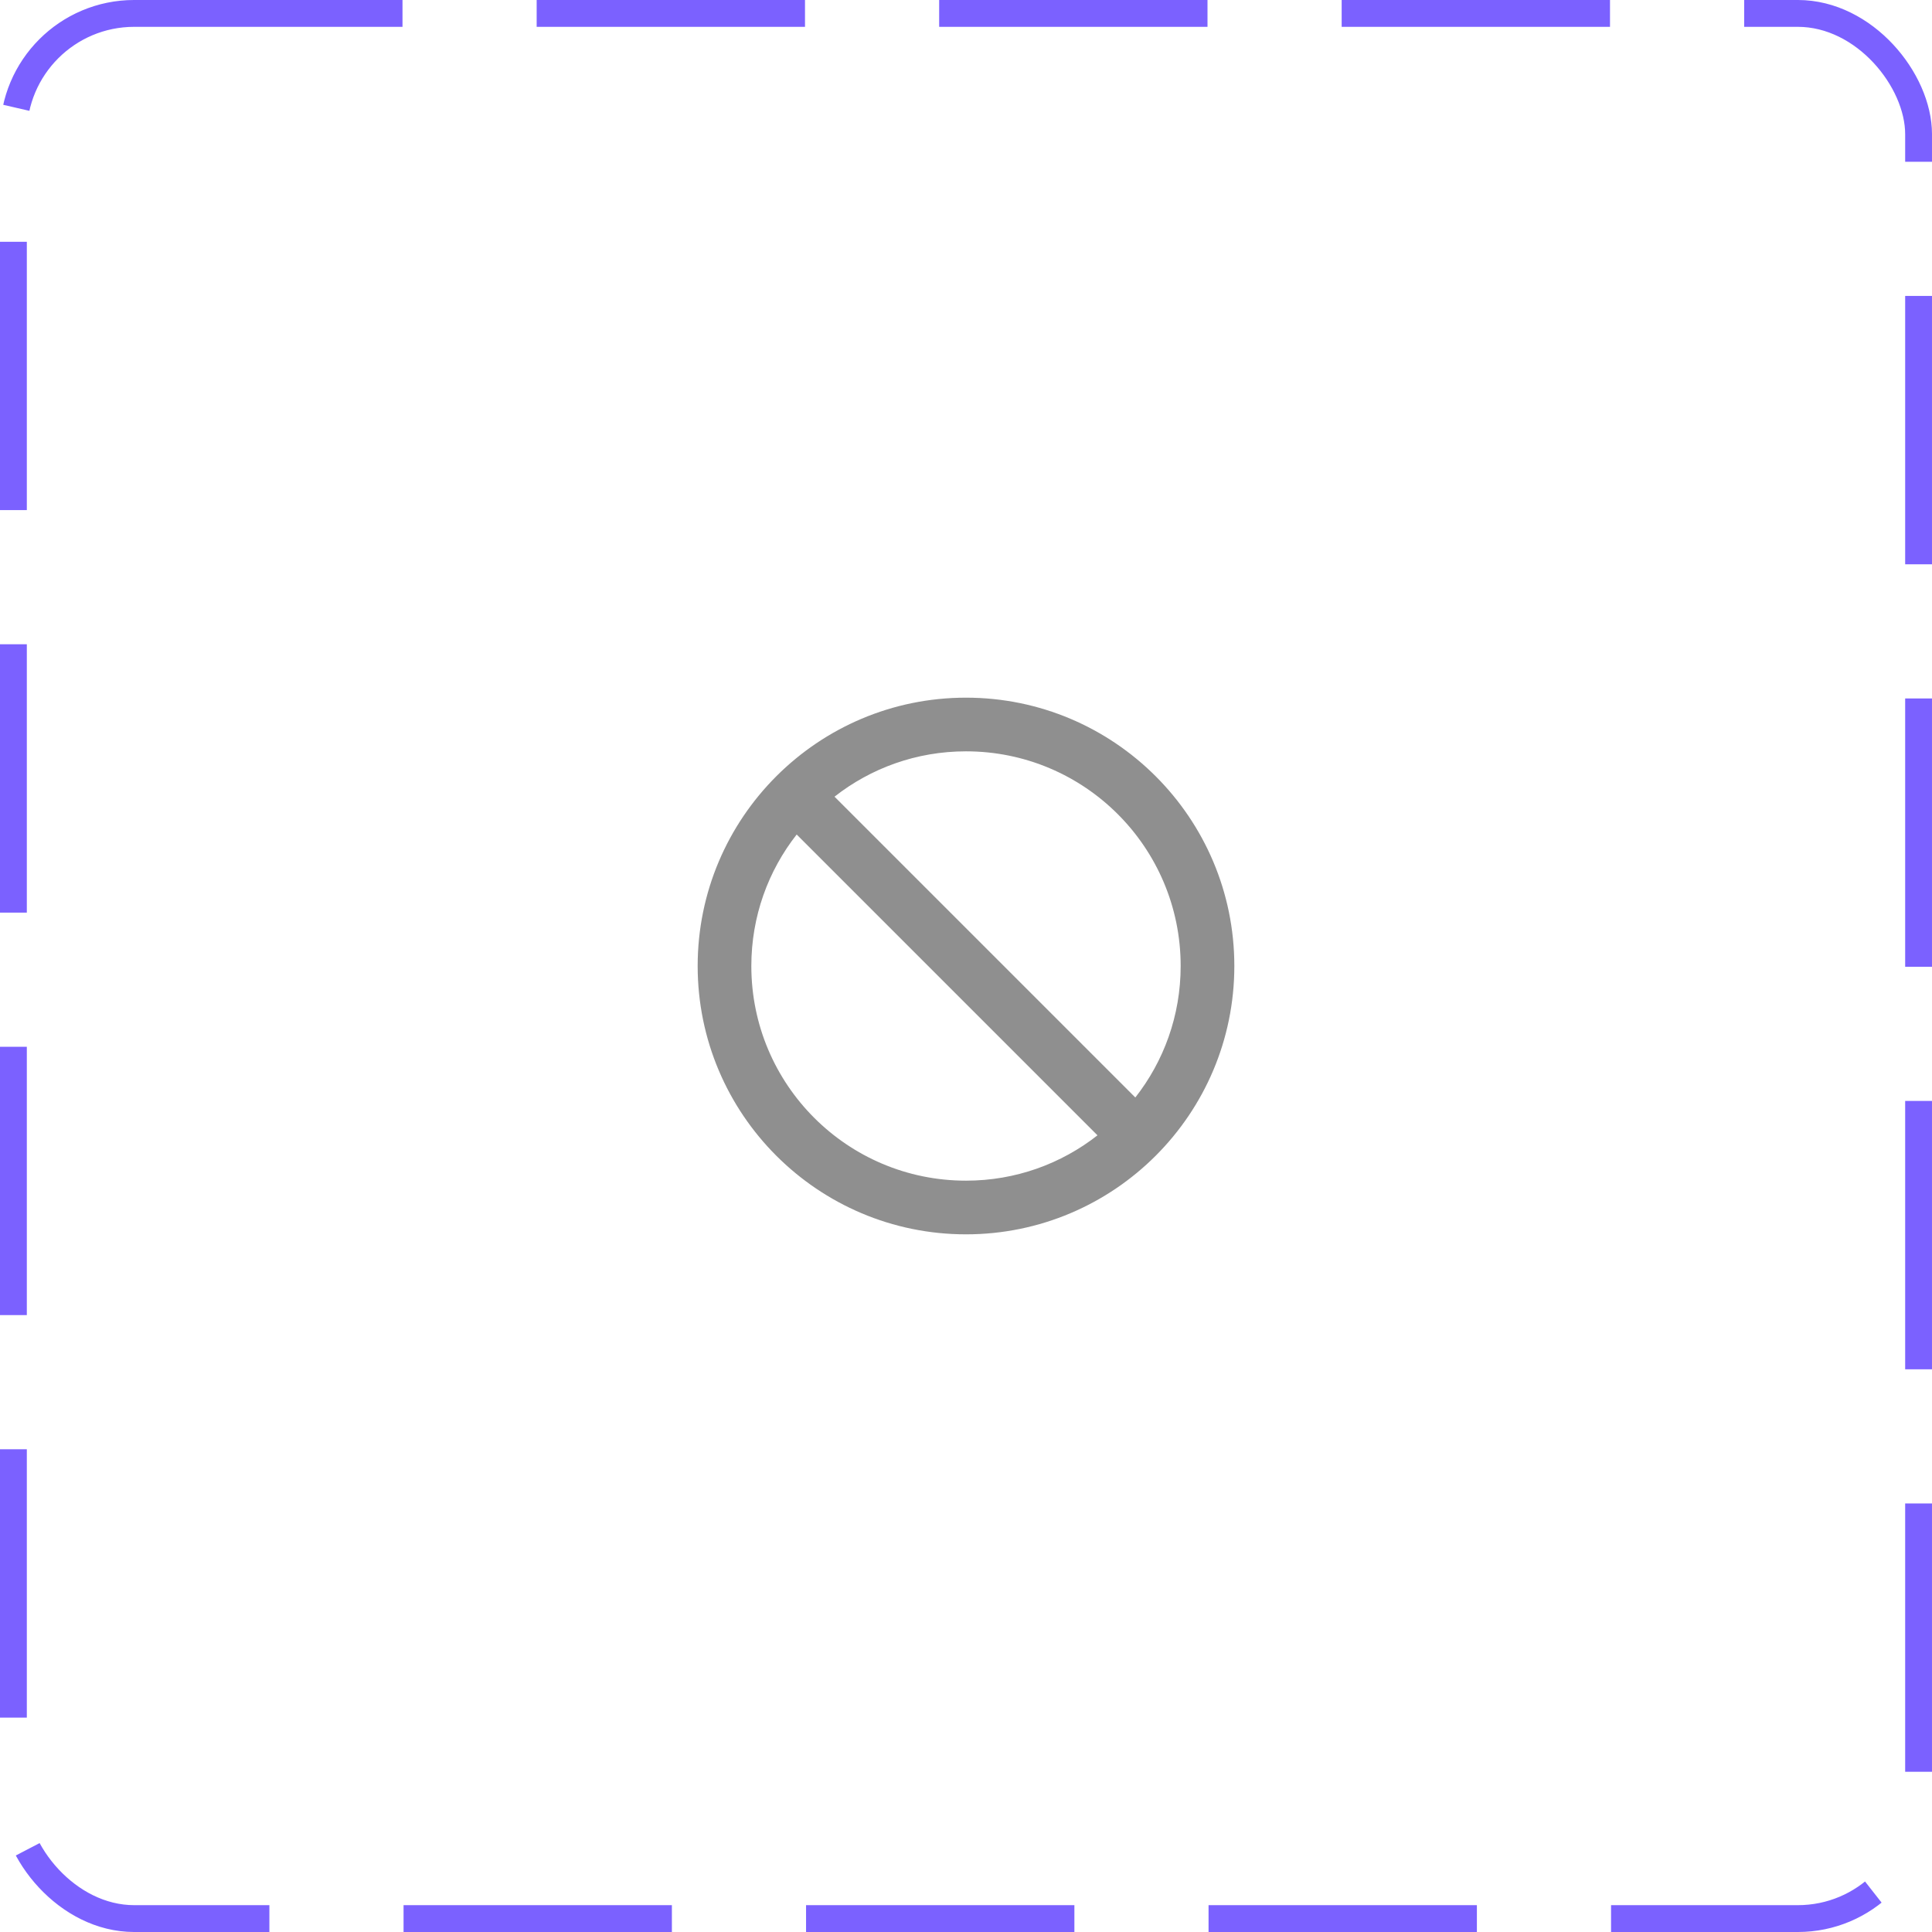 <svg width="72" height="72" viewBox="0 0 72 72" fill="none" xmlns="http://www.w3.org/2000/svg">
<rect x="0.5" y="0.5" width="71" height="71" rx="4.5" stroke="#7B61FF" stroke-dasharray="10 5"/>
<path d="M36 26C30.48 26 26 30.48 26 36C26 41.52 30.48 46 36 46C41.52 46 46 41.52 46 36C46 30.48 41.52 26 36 26ZM36 44C31.58 44 28 40.42 28 36C28 34.15 28.63 32.45 29.69 31.1L40.9 42.31C39.55 43.37 37.85 44 36 44ZM42.31 40.9L31.1 29.69C32.45 28.63 34.15 28 36 28C40.42 28 44 31.58 44 36C44 37.85 43.37 39.55 42.31 40.9Z" fill="#8F8F8F"/>
</svg>
